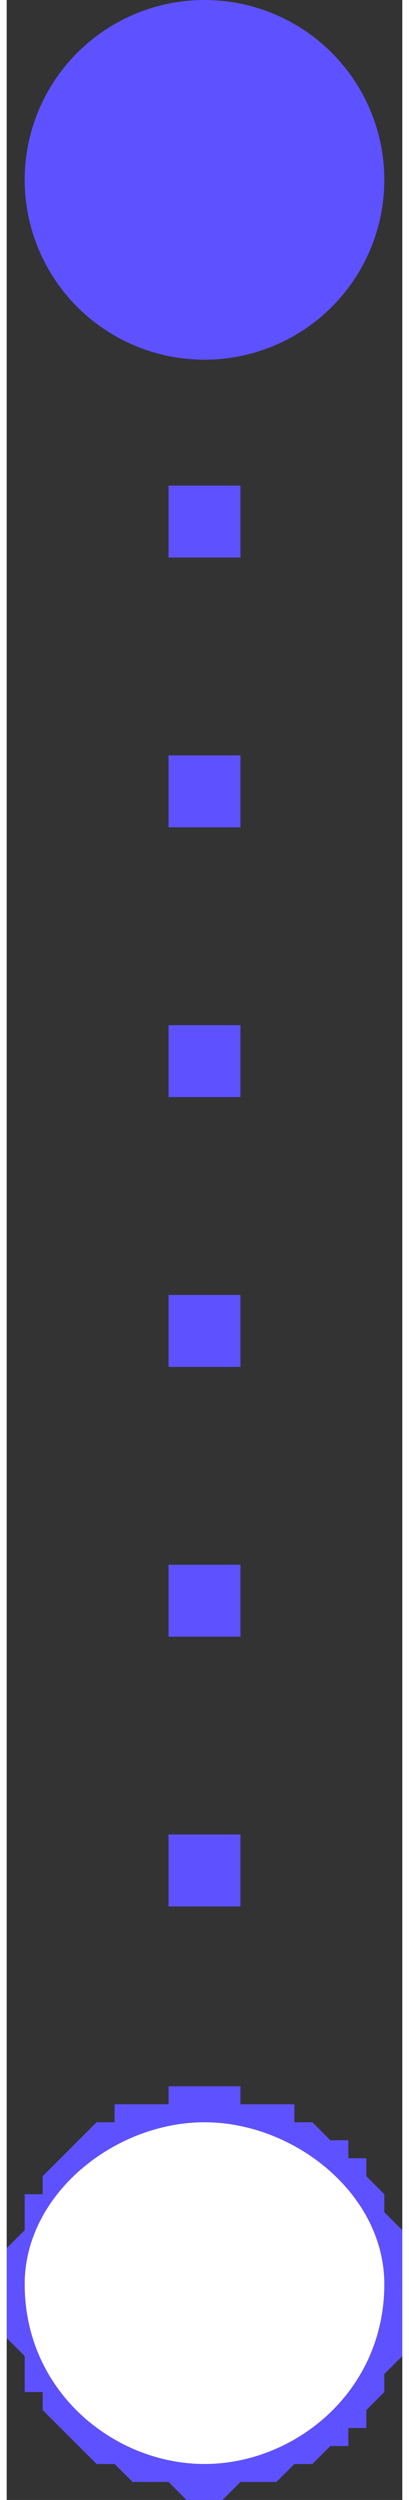 <svg clip-rule="evenodd" fill-rule="evenodd" height="110" image-rendering="optimizeQuality" shape-rendering="geometricPrecision" text-rendering="geometricPrecision" viewBox="0 0 .22 1.39" width="18" xmlns="http://www.w3.org/2000/svg"><rect x="0" y="0" width=".22" height="1.39" fill="#333333" stroke="none"/><circle cx=".11" cy=".1" fill="#5e51ff" r=".1"/><path d="m.22 1.27h-.03v-.01-.01-.01h-.01v-.01l-.01-.01v-.01h-.01l-.01-.01h-.01-.01v-.01h-.01-.01v-.03h.01.01v.01h.01.01.01v.01h.01l.01.01h.01v.01h.01v.01l.01.01v.01l.01.01v.01.01zm-.11.12v-.03h.01v-.01h.01.01.01v-.01h.01l.01-.01.01-.01v-.01h.01v-.01-.01-.01-.01h.03v.01.01.01.01l-.01.01v.01l-.01.01v.01h-.01v.01h-.01l-.01.01h-.01l-.01.01h-.01-.01l-.01.01zm-.11-.12h.03v.01.01.01l.01.01v.01h.01v.01h.01v.01h.01v.01h.01.01.01v.01h.01v.03h-.01l-.01-.01h-.01-.01l-.01-.01h-.01l-.01-.01-.01-.01-.01-.01v-.01h-.01v-.01-.01l-.01-.01v-.01-.01-.01zm.11-.11v.03h-.01-.01v.01h-.01-.01v.01h-.01l-.01.01v.01h-.01v.01l-.01.01v.01.01h-.03v-.01-.01l.01-.01v-.01-.01h.01v-.01l.01-.01.01-.01.01-.01h.01v-.01h.01.01.01v-.01h.01z" fill="#5e51ff" fill-rule="nonzero"/><path d="m.11 1.18c.05 0 .1.04.1.09 0 .06-.05.1-.1.1s-.1-.04-.1-.1c0-.05.05-.09.1-.09z" fill="#fff"/><path d="m.11.27v.81" fill="none" stroke="#5e51ff" stroke-dasharray=".04 .11" stroke-width=".04"/></svg>